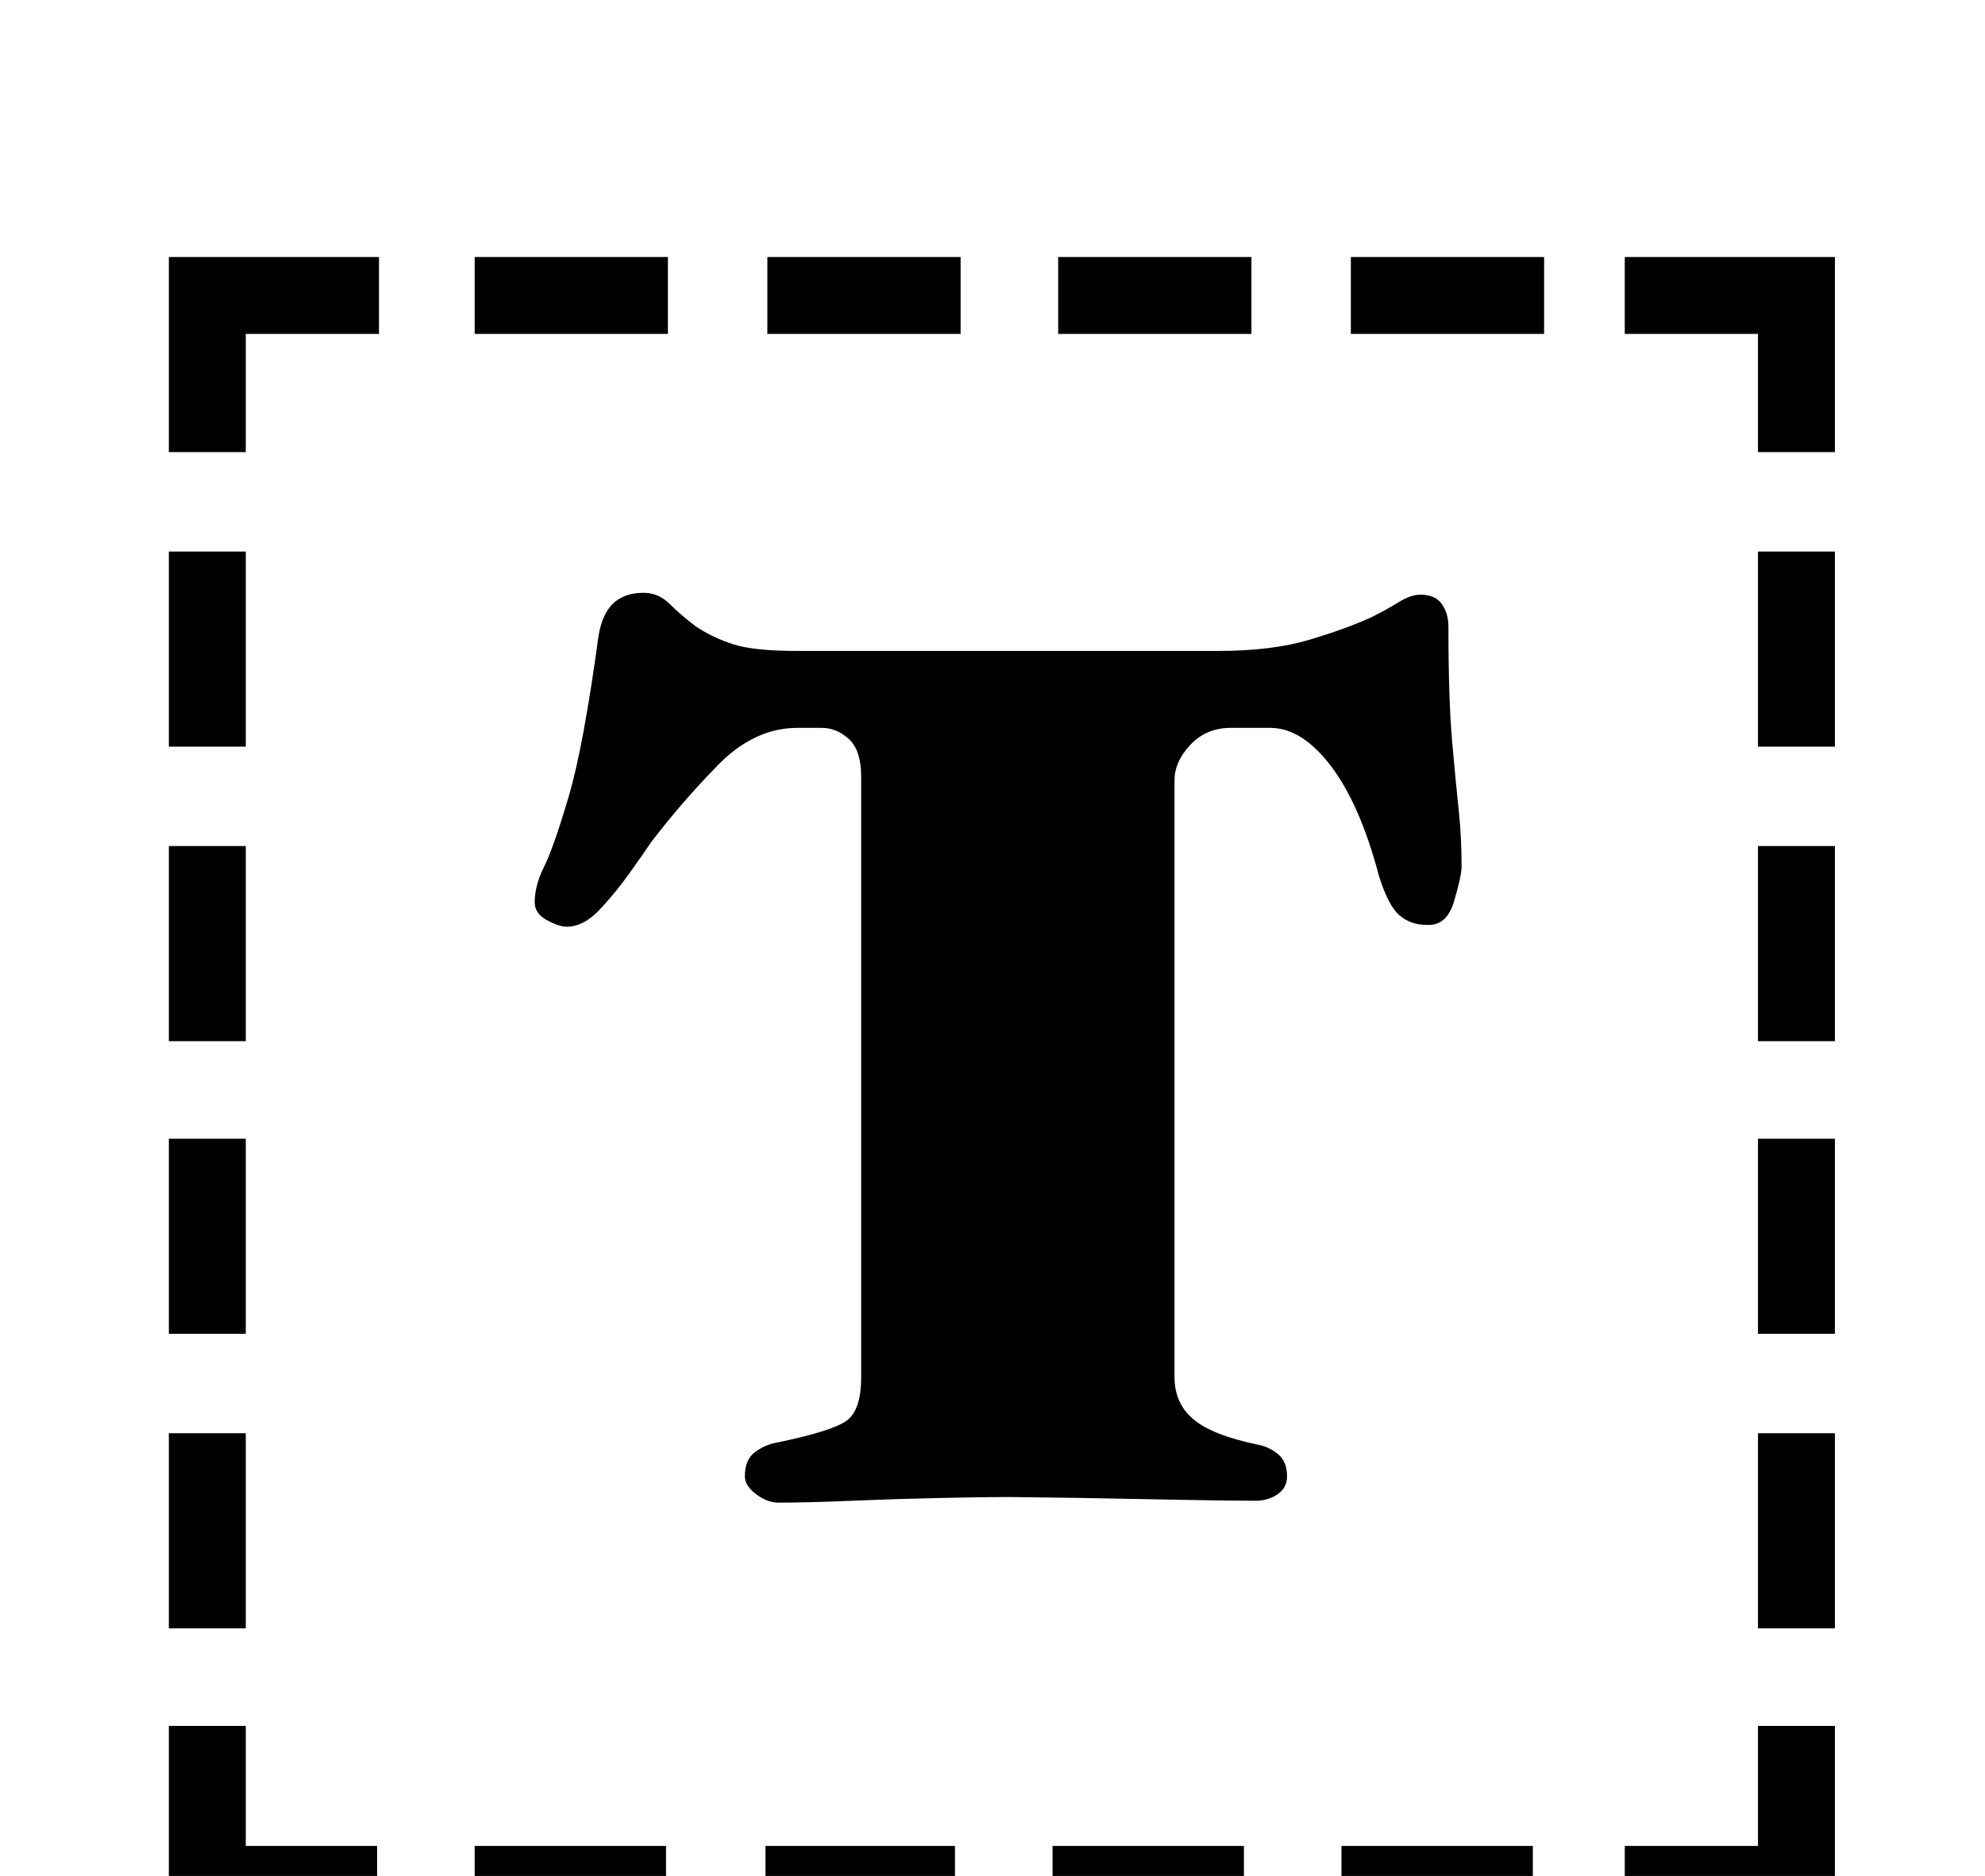 <?xml version="1.0" standalone="no"?>
<!DOCTYPE svg PUBLIC "-//W3C//DTD SVG 1.1//EN" "http://www.w3.org/Graphics/SVG/1.1/DTD/svg11.dtd" >
<svg xmlns="http://www.w3.org/2000/svg" xmlns:xlink="http://www.w3.org/1999/xlink" version="1.1" viewBox="-10 0 1058 1000">
  <g transform="matrix(1 0 0 -1 0 800)">
   <path fill="currentColor"
d="M80 506h41v-104h-41v104zM80 349h41v-104h-41v104zM80 193h41v-104h-41v104zM80 36h41v-104h-41v104zM856 -184h71v64h41v-105h-112v41zM243 622v41h103v-41h-103zM399 622v41h103v-41h-103zM554 622v41h103v-41h-103zM710 622v41h103v-41h-103zM968 -68h-41v104h41v-104
zM968 89h-41v104h41v-104zM968 245h-41v104h41v-104zM968 402h-41v104h41v-104zM807 -184v-41h-102v41h102zM653 -184v-41h-102v41h102zM499 -184v-41h-101v41h101zM345 -184v-41h-102v41h102zM191 -225h-111v105h41v-64h70v-41zM927 559v63h-71v41h112v-104h-41zM80 559
v104h112v-41h-71v-63h-41zM405 -1q-6 0 -12 4.5t-6 9.5q0 9 5.5 13t11.5 5q29 6 37 11.5t8 23.5v320q0 14 -6.5 20t-14.5 6h-13q-23 0 -42.5 -20t-35.5 -41q-4 -6 -11.5 -16.5t-16 -19.5t-17.5 -9q-4 0 -10.5 3.5t-6.5 9.5q0 9 5 19t13 37t16 86q2 12 8 17.5t16 5.5
q8 0 14 -6t14 -12q9 -6 20 -9.5t34 -3.5h224q29 0 49 6t33 12q8 4 14.5 8t11.5 4q8 0 11.5 -5t3.5 -12q0 -39 2 -61.5t3.5 -36.5t1.5 -30q0 -5 -4 -18.5t-15 -12.5q-8 0 -14 5t-11 21q-10 38 -25.5 58.5t-32.5 20.5h-21q-13 0 -21.5 -9t-8.5 -19v-318q0 -14 10 -22.5
t34 -13.5q6 -1 11 -5t5 -12q0 -6 -5 -9.5t-12 -3.5q-13 0 -39.5 0.5l-53 1t-39.5 0.5q-12 0 -35.5 -0.5t-47.5 -1.5t-39 -1z" />
  </g>

</svg>
